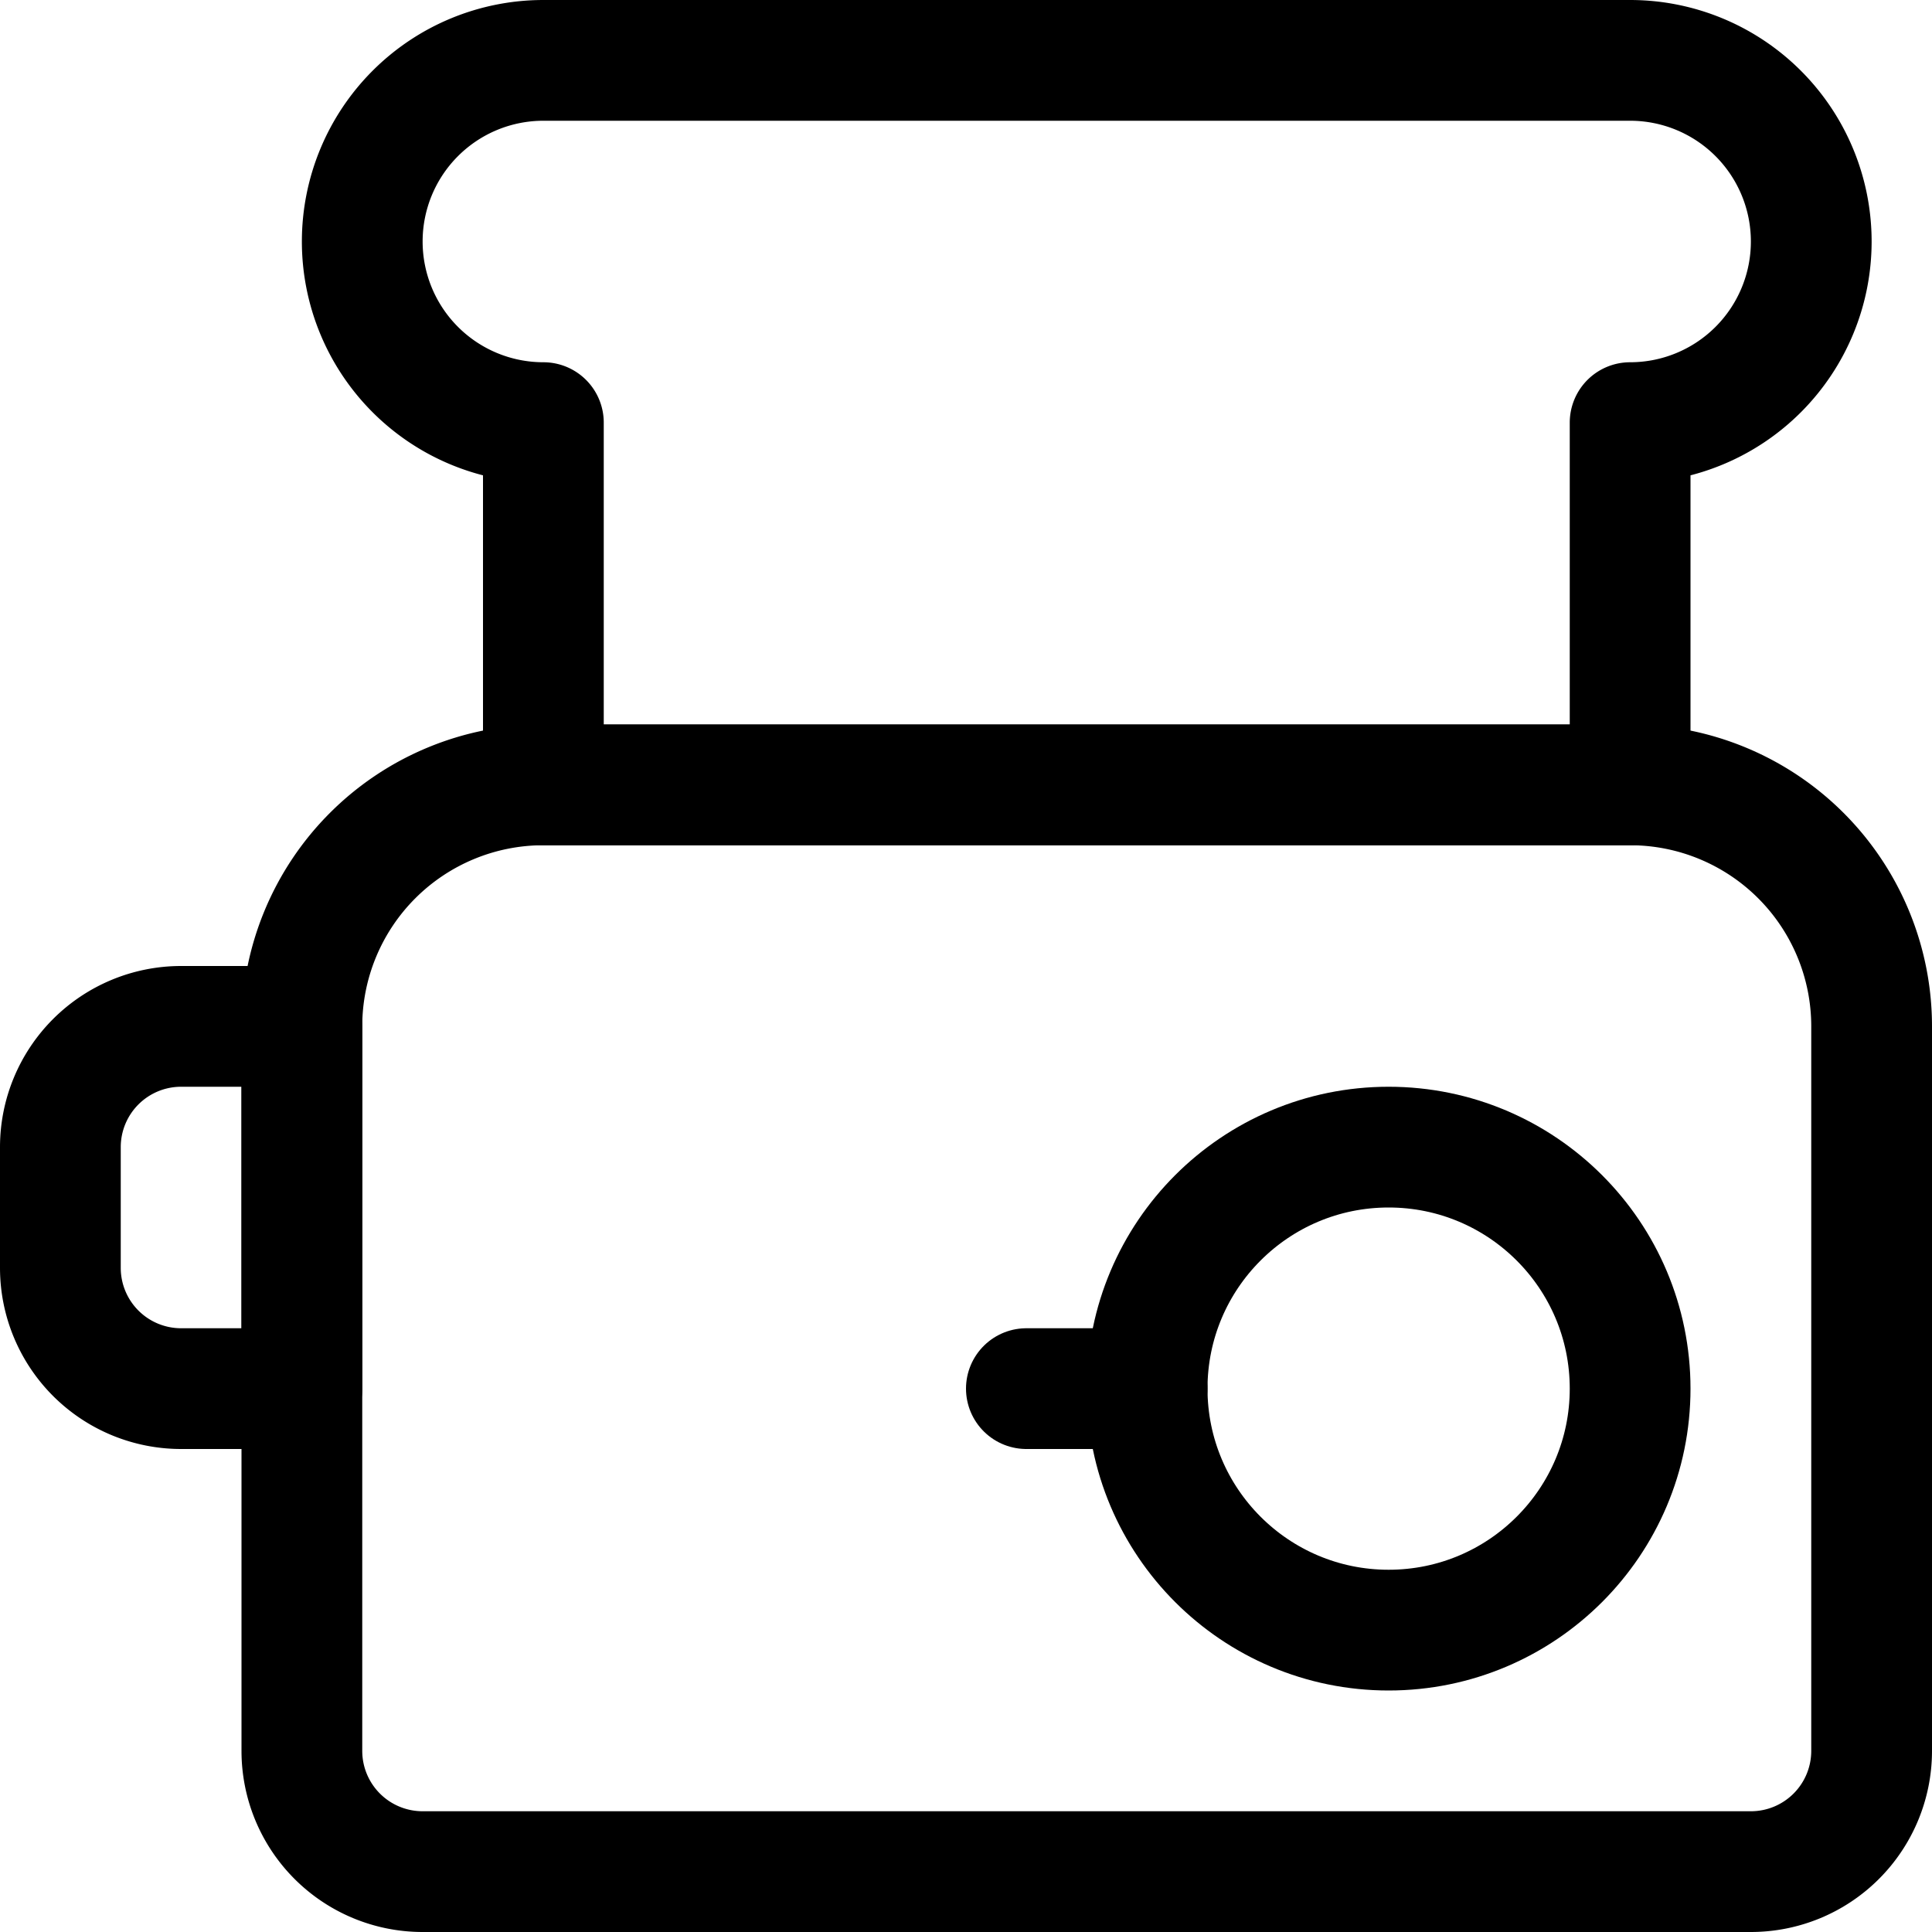 <svg id="Regular" xmlns="http://www.w3.org/2000/svg" viewBox="0 0 24 24"><defs><style>.cls-1{fill:none;stroke:currentColor;stroke-linecap:round;stroke-linejoin:round;stroke-width:1.5px;}</style></defs><title>breakfast-bread-toast</title><path class="cls-1" d="M20.25,5.25a2.25,2.25,0,0,0,0-4.5H6.75a2.25,2.25,0,0,0,0,4.5v4.5h13.5Z"/><path class="cls-1" d="M6.75,9.75h13.5a3,3,0,0,1,3,3v9a1.5,1.5,0,0,1-1.5,1.5H5.25a1.5,1.5,0,0,1-1.5-1.5v-9A3,3,0,0,1,6.75,9.75Z"/><path class="cls-1" d="M2.25,17.25h1.5v-4.5H2.25a1.5,1.5,0,0,0-1.5,1.5v1.5A1.5,1.5,0,0,0,2.25,17.25Z"/><circle class="cls-1" cx="17.25" cy="17.25" r="3"/><line class="cls-1" x1="14.25" y1="17.25" x2="12.75" y2="17.25"/></svg>